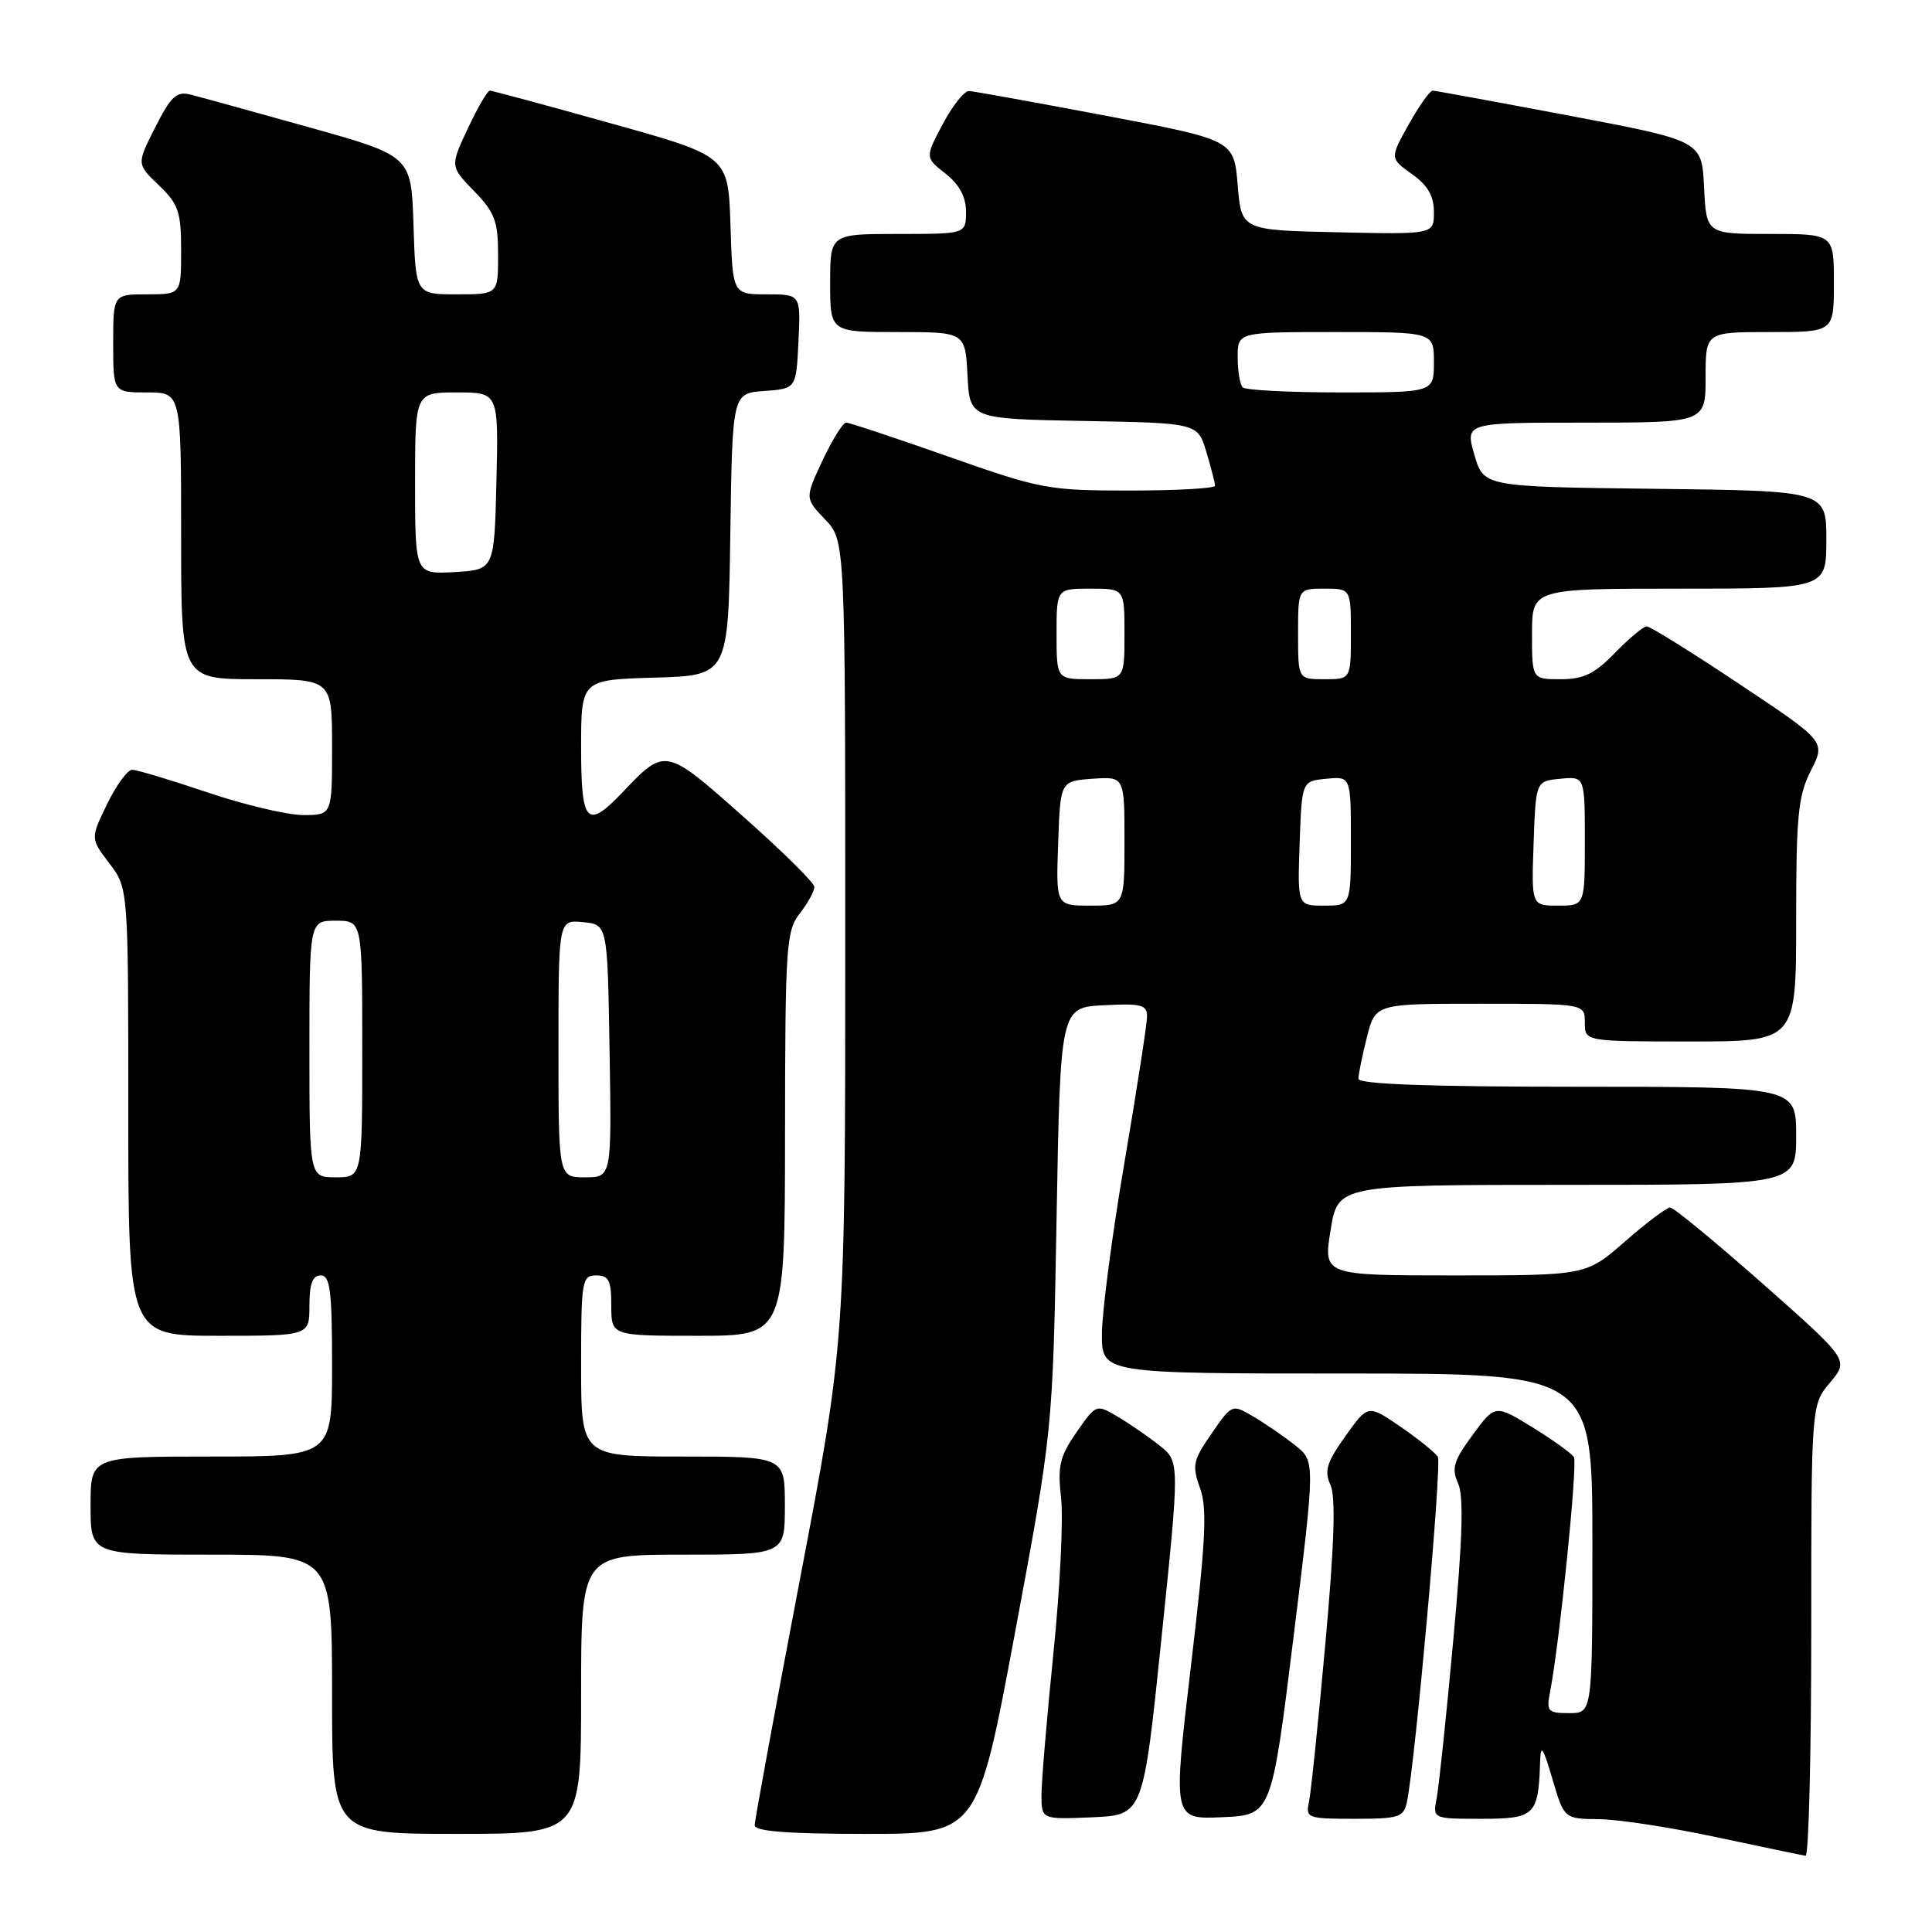 <?xml version="1.0" encoding="UTF-8" standalone="no"?>
<!DOCTYPE svg PUBLIC "-//W3C//DTD SVG 1.1//EN" "http://www.w3.org/Graphics/SVG/1.1/DTD/svg11.dtd" >
<svg xmlns="http://www.w3.org/2000/svg" xmlns:xlink="http://www.w3.org/1999/xlink" version="1.1" viewBox="0 0 256 256">
 <g >
 <path fill="currentColor"
d=" M 240.00 216.08 C 240.00 186.15 240.00 186.15 242.50 183.18 C 245.00 180.21 245.00 180.21 233.57 170.10 C 227.28 164.55 221.76 160.00 221.30 160.00 C 220.84 160.00 218.15 162.03 215.32 164.50 C 210.18 169.00 210.18 169.00 192.76 169.00 C 175.34 169.00 175.34 169.00 176.31 163.00 C 177.28 157.00 177.28 157.00 207.64 157.00 C 238.00 157.00 238.00 157.00 238.00 150.50 C 238.00 144.00 238.00 144.00 209.00 144.00 C 189.29 144.00 180.00 143.66 180.00 142.94 C 180.00 142.36 180.50 139.89 181.12 137.44 C 182.24 133.00 182.24 133.00 196.12 133.00 C 210.00 133.00 210.00 133.00 210.00 135.50 C 210.00 138.00 210.00 138.00 224.00 138.00 C 238.00 138.00 238.00 138.00 238.00 121.96 C 238.00 108.01 238.26 105.42 239.96 102.09 C 241.91 98.25 241.91 98.25 230.46 90.63 C 224.17 86.43 218.65 83.00 218.20 83.00 C 217.76 83.00 215.87 84.58 214.00 86.50 C 211.29 89.29 209.84 90.00 206.80 90.00 C 203.00 90.00 203.00 90.00 203.00 84.00 C 203.00 78.00 203.00 78.00 222.50 78.00 C 242.00 78.00 242.00 78.00 242.00 71.52 C 242.00 65.04 242.00 65.04 219.29 64.77 C 196.59 64.50 196.59 64.50 195.36 60.25 C 194.13 56.00 194.13 56.00 210.06 56.00 C 226.00 56.00 226.00 56.00 226.00 50.00 C 226.00 44.00 226.00 44.00 234.50 44.00 C 243.00 44.00 243.00 44.00 243.00 37.50 C 243.00 31.00 243.00 31.00 234.55 31.00 C 226.10 31.00 226.10 31.00 225.80 24.82 C 225.50 18.65 225.50 18.65 208.00 15.34 C 198.38 13.52 190.20 12.02 189.84 12.01 C 189.47 12.01 188.04 14.02 186.66 16.49 C 184.16 20.97 184.16 20.97 187.08 23.06 C 189.18 24.55 190.00 25.97 190.00 28.10 C 190.00 31.06 190.00 31.06 177.25 30.78 C 164.50 30.50 164.50 30.50 164.00 24.53 C 163.50 18.55 163.50 18.55 146.50 15.33 C 137.15 13.56 129.00 12.09 128.39 12.06 C 127.78 12.03 126.22 14.00 124.92 16.44 C 122.57 20.87 122.57 20.87 125.29 23.01 C 127.13 24.46 128.00 26.08 128.00 28.07 C 128.00 31.00 128.00 31.00 119.00 31.00 C 110.00 31.00 110.00 31.00 110.00 37.50 C 110.00 44.00 110.00 44.00 118.95 44.00 C 127.90 44.00 127.90 44.00 128.20 49.75 C 128.50 55.50 128.50 55.50 143.60 55.78 C 158.70 56.05 158.70 56.05 159.85 59.89 C 160.48 62.00 161.00 64.02 161.00 64.37 C 161.00 64.71 155.92 65.00 149.71 65.00 C 138.89 65.00 137.90 64.81 125.66 60.50 C 118.65 58.03 112.55 56.00 112.12 56.00 C 111.69 56.00 110.29 58.26 108.99 61.01 C 106.65 66.02 106.65 66.02 109.32 68.82 C 112.00 71.61 112.00 71.61 112.00 124.71 C 112.00 177.80 112.00 177.80 106.00 209.25 C 102.70 226.55 100.00 241.22 100.00 241.85 C 100.00 242.66 104.32 243.00 114.76 243.00 C 129.52 243.00 129.52 243.00 134.51 216.25 C 139.50 189.50 139.50 189.50 140.00 161.50 C 140.50 133.50 140.50 133.50 146.25 133.20 C 151.23 132.94 152.00 133.14 151.99 134.70 C 151.98 135.69 150.64 144.38 149.00 154.00 C 147.36 163.62 146.02 173.86 146.01 176.75 C 146.00 182.00 146.00 182.00 178.50 182.00 C 211.00 182.00 211.00 182.00 211.00 204.50 C 211.00 227.00 211.00 227.00 207.92 227.00 C 205.10 227.00 204.89 226.77 205.38 224.25 C 206.64 217.80 209.07 193.92 208.55 193.08 C 208.24 192.57 205.76 190.79 203.05 189.12 C 198.11 186.09 198.11 186.09 195.12 190.15 C 192.61 193.56 192.31 194.58 193.20 196.54 C 193.97 198.23 193.80 203.88 192.58 217.18 C 191.66 227.26 190.66 236.74 190.37 238.25 C 189.84 241.00 189.84 241.00 196.30 241.00 C 203.37 241.00 203.85 240.54 204.07 233.50 C 204.15 231.02 204.43 231.40 205.71 235.75 C 207.26 241.00 207.26 241.00 211.88 241.05 C 214.42 241.07 221.45 242.15 227.50 243.45 C 233.55 244.74 238.84 245.84 239.25 245.90 C 239.66 245.95 240.00 232.53 240.00 216.08 Z  M 77.00 224.50 C 77.00 206.00 77.00 206.00 90.50 206.00 C 104.00 206.00 104.00 206.00 104.00 199.50 C 104.00 193.00 104.00 193.00 90.50 193.00 C 77.00 193.00 77.00 193.00 77.00 181.00 C 77.00 169.67 77.11 169.00 79.00 169.00 C 80.67 169.00 81.00 169.67 81.00 173.00 C 81.00 177.00 81.00 177.00 92.50 177.00 C 104.00 177.00 104.00 177.00 104.02 150.25 C 104.04 125.24 104.17 123.34 106.00 121.00 C 107.08 119.62 107.93 118.05 107.90 117.50 C 107.87 116.95 103.63 112.76 98.47 108.19 C 88.17 99.04 88.15 99.04 82.56 104.91 C 77.75 109.97 77.00 109.18 77.00 99.04 C 77.00 90.07 77.00 90.07 86.75 89.79 C 96.50 89.50 96.50 89.50 96.77 70.81 C 97.04 52.11 97.04 52.11 101.27 51.81 C 105.50 51.50 105.50 51.50 105.80 45.25 C 106.10 39.00 106.10 39.00 101.59 39.00 C 97.08 39.00 97.08 39.00 96.79 29.84 C 96.50 20.68 96.50 20.68 81.00 16.36 C 72.47 13.97 65.24 12.02 64.92 12.01 C 64.60 12.01 63.28 14.26 61.99 17.02 C 59.64 22.04 59.64 22.04 62.82 25.32 C 65.57 28.15 66.00 29.31 66.00 33.80 C 66.00 39.00 66.00 39.00 60.54 39.00 C 55.08 39.00 55.08 39.00 54.79 29.83 C 54.50 20.66 54.50 20.66 41.00 16.88 C 33.58 14.80 26.50 12.85 25.27 12.54 C 23.40 12.06 22.66 12.74 20.58 16.85 C 18.10 21.73 18.10 21.73 21.05 24.55 C 23.65 27.04 24.00 28.06 24.00 33.19 C 24.00 39.00 24.00 39.00 19.50 39.00 C 15.00 39.00 15.00 39.00 15.00 45.50 C 15.00 52.00 15.00 52.00 19.50 52.00 C 24.00 52.00 24.00 52.00 24.00 71.00 C 24.00 90.00 24.00 90.00 34.00 90.00 C 44.00 90.00 44.00 90.00 44.00 99.00 C 44.00 108.00 44.00 108.00 40.19 108.00 C 38.09 108.00 32.38 106.65 27.50 105.00 C 22.62 103.35 18.12 102.00 17.51 102.00 C 16.90 102.00 15.40 104.05 14.19 106.55 C 11.98 111.10 11.98 111.10 14.49 114.40 C 17.00 117.69 17.00 117.69 17.00 147.34 C 17.00 177.00 17.00 177.00 29.00 177.00 C 41.00 177.00 41.00 177.00 41.00 173.00 C 41.00 170.11 41.42 169.00 42.50 169.00 C 43.75 169.00 44.00 171.00 44.00 181.00 C 44.00 193.00 44.00 193.00 28.00 193.00 C 12.00 193.00 12.00 193.00 12.00 199.50 C 12.00 206.00 12.00 206.00 28.00 206.00 C 44.00 206.00 44.00 206.00 44.00 224.50 C 44.00 243.00 44.00 243.00 60.50 243.00 C 77.00 243.00 77.00 243.00 77.00 224.50 Z  M 153.90 217.08 C 156.32 193.67 156.32 193.67 153.67 191.56 C 152.22 190.40 149.73 188.68 148.14 187.74 C 145.25 186.03 145.25 186.03 142.64 189.79 C 140.41 193.01 140.12 194.26 140.60 198.52 C 140.91 201.26 140.46 210.47 139.59 219.00 C 138.72 227.53 138.01 235.98 138.00 237.80 C 138.00 241.09 138.00 241.09 144.74 240.80 C 151.48 240.50 151.48 240.50 153.90 217.08 Z  M 171.38 217.07 C 174.28 193.63 174.28 193.63 171.65 191.54 C 170.21 190.39 167.73 188.68 166.14 187.74 C 163.25 186.03 163.25 186.03 160.54 189.95 C 158.08 193.50 157.93 194.18 159.01 197.18 C 159.99 199.90 159.77 204.19 157.80 220.79 C 155.40 241.08 155.40 241.08 161.94 240.79 C 168.48 240.50 168.48 240.50 171.38 217.07 Z  M 186.43 238.75 C 187.56 233.26 191.08 193.94 190.52 193.04 C 190.18 192.48 187.96 190.69 185.59 189.06 C 181.27 186.09 181.27 186.09 178.27 190.30 C 175.80 193.76 175.45 194.90 176.29 196.75 C 177.01 198.34 176.81 204.58 175.62 217.75 C 174.69 228.06 173.71 237.51 173.45 238.75 C 172.98 240.90 173.24 241.00 179.46 241.00 C 185.40 241.00 186.00 240.80 186.43 238.75 Z  M 140.21 111.75 C 140.50 103.50 140.50 103.50 144.75 103.19 C 149.00 102.89 149.00 102.89 149.00 111.44 C 149.00 120.00 149.00 120.00 144.46 120.00 C 139.92 120.00 139.92 120.00 140.21 111.75 Z  M 172.21 111.75 C 172.50 103.50 172.50 103.50 175.75 103.19 C 179.00 102.87 179.00 102.87 179.00 111.44 C 179.00 120.00 179.00 120.00 175.46 120.00 C 171.92 120.00 171.92 120.00 172.21 111.75 Z  M 203.21 111.75 C 203.50 103.50 203.50 103.50 206.75 103.19 C 210.00 102.87 210.00 102.87 210.00 111.44 C 210.00 120.00 210.00 120.00 206.46 120.00 C 202.92 120.00 202.92 120.00 203.21 111.75 Z  M 140.00 84.00 C 140.00 78.00 140.00 78.00 144.50 78.00 C 149.00 78.00 149.00 78.00 149.00 84.00 C 149.00 90.00 149.00 90.00 144.50 90.00 C 140.00 90.00 140.00 90.00 140.00 84.00 Z  M 172.00 84.00 C 172.00 78.00 172.00 78.00 175.50 78.00 C 179.00 78.00 179.00 78.00 179.00 84.00 C 179.00 90.00 179.00 90.00 175.50 90.00 C 172.00 90.00 172.00 90.00 172.00 84.00 Z  M 164.67 51.33 C 164.30 50.97 164.00 49.17 164.00 47.33 C 164.00 44.00 164.00 44.00 177.00 44.00 C 190.00 44.00 190.00 44.00 190.00 48.00 C 190.00 52.00 190.00 52.00 177.67 52.00 C 170.88 52.00 165.03 51.70 164.67 51.33 Z  M 41.00 139.00 C 41.00 122.00 41.00 122.00 44.50 122.00 C 48.00 122.00 48.00 122.00 48.00 139.00 C 48.00 156.00 48.00 156.00 44.50 156.00 C 41.00 156.00 41.00 156.00 41.00 139.00 Z  M 74.00 138.94 C 74.00 121.87 74.00 121.87 77.25 122.19 C 80.50 122.50 80.50 122.50 80.77 139.25 C 81.05 156.00 81.05 156.00 77.52 156.00 C 74.00 156.00 74.00 156.00 74.00 138.94 Z  M 55.00 64.05 C 55.00 52.00 55.00 52.00 60.53 52.00 C 66.06 52.00 66.06 52.00 65.78 63.75 C 65.50 75.50 65.50 75.50 60.25 75.80 C 55.00 76.10 55.00 76.10 55.00 64.05 Z "/>
</g>
</svg>